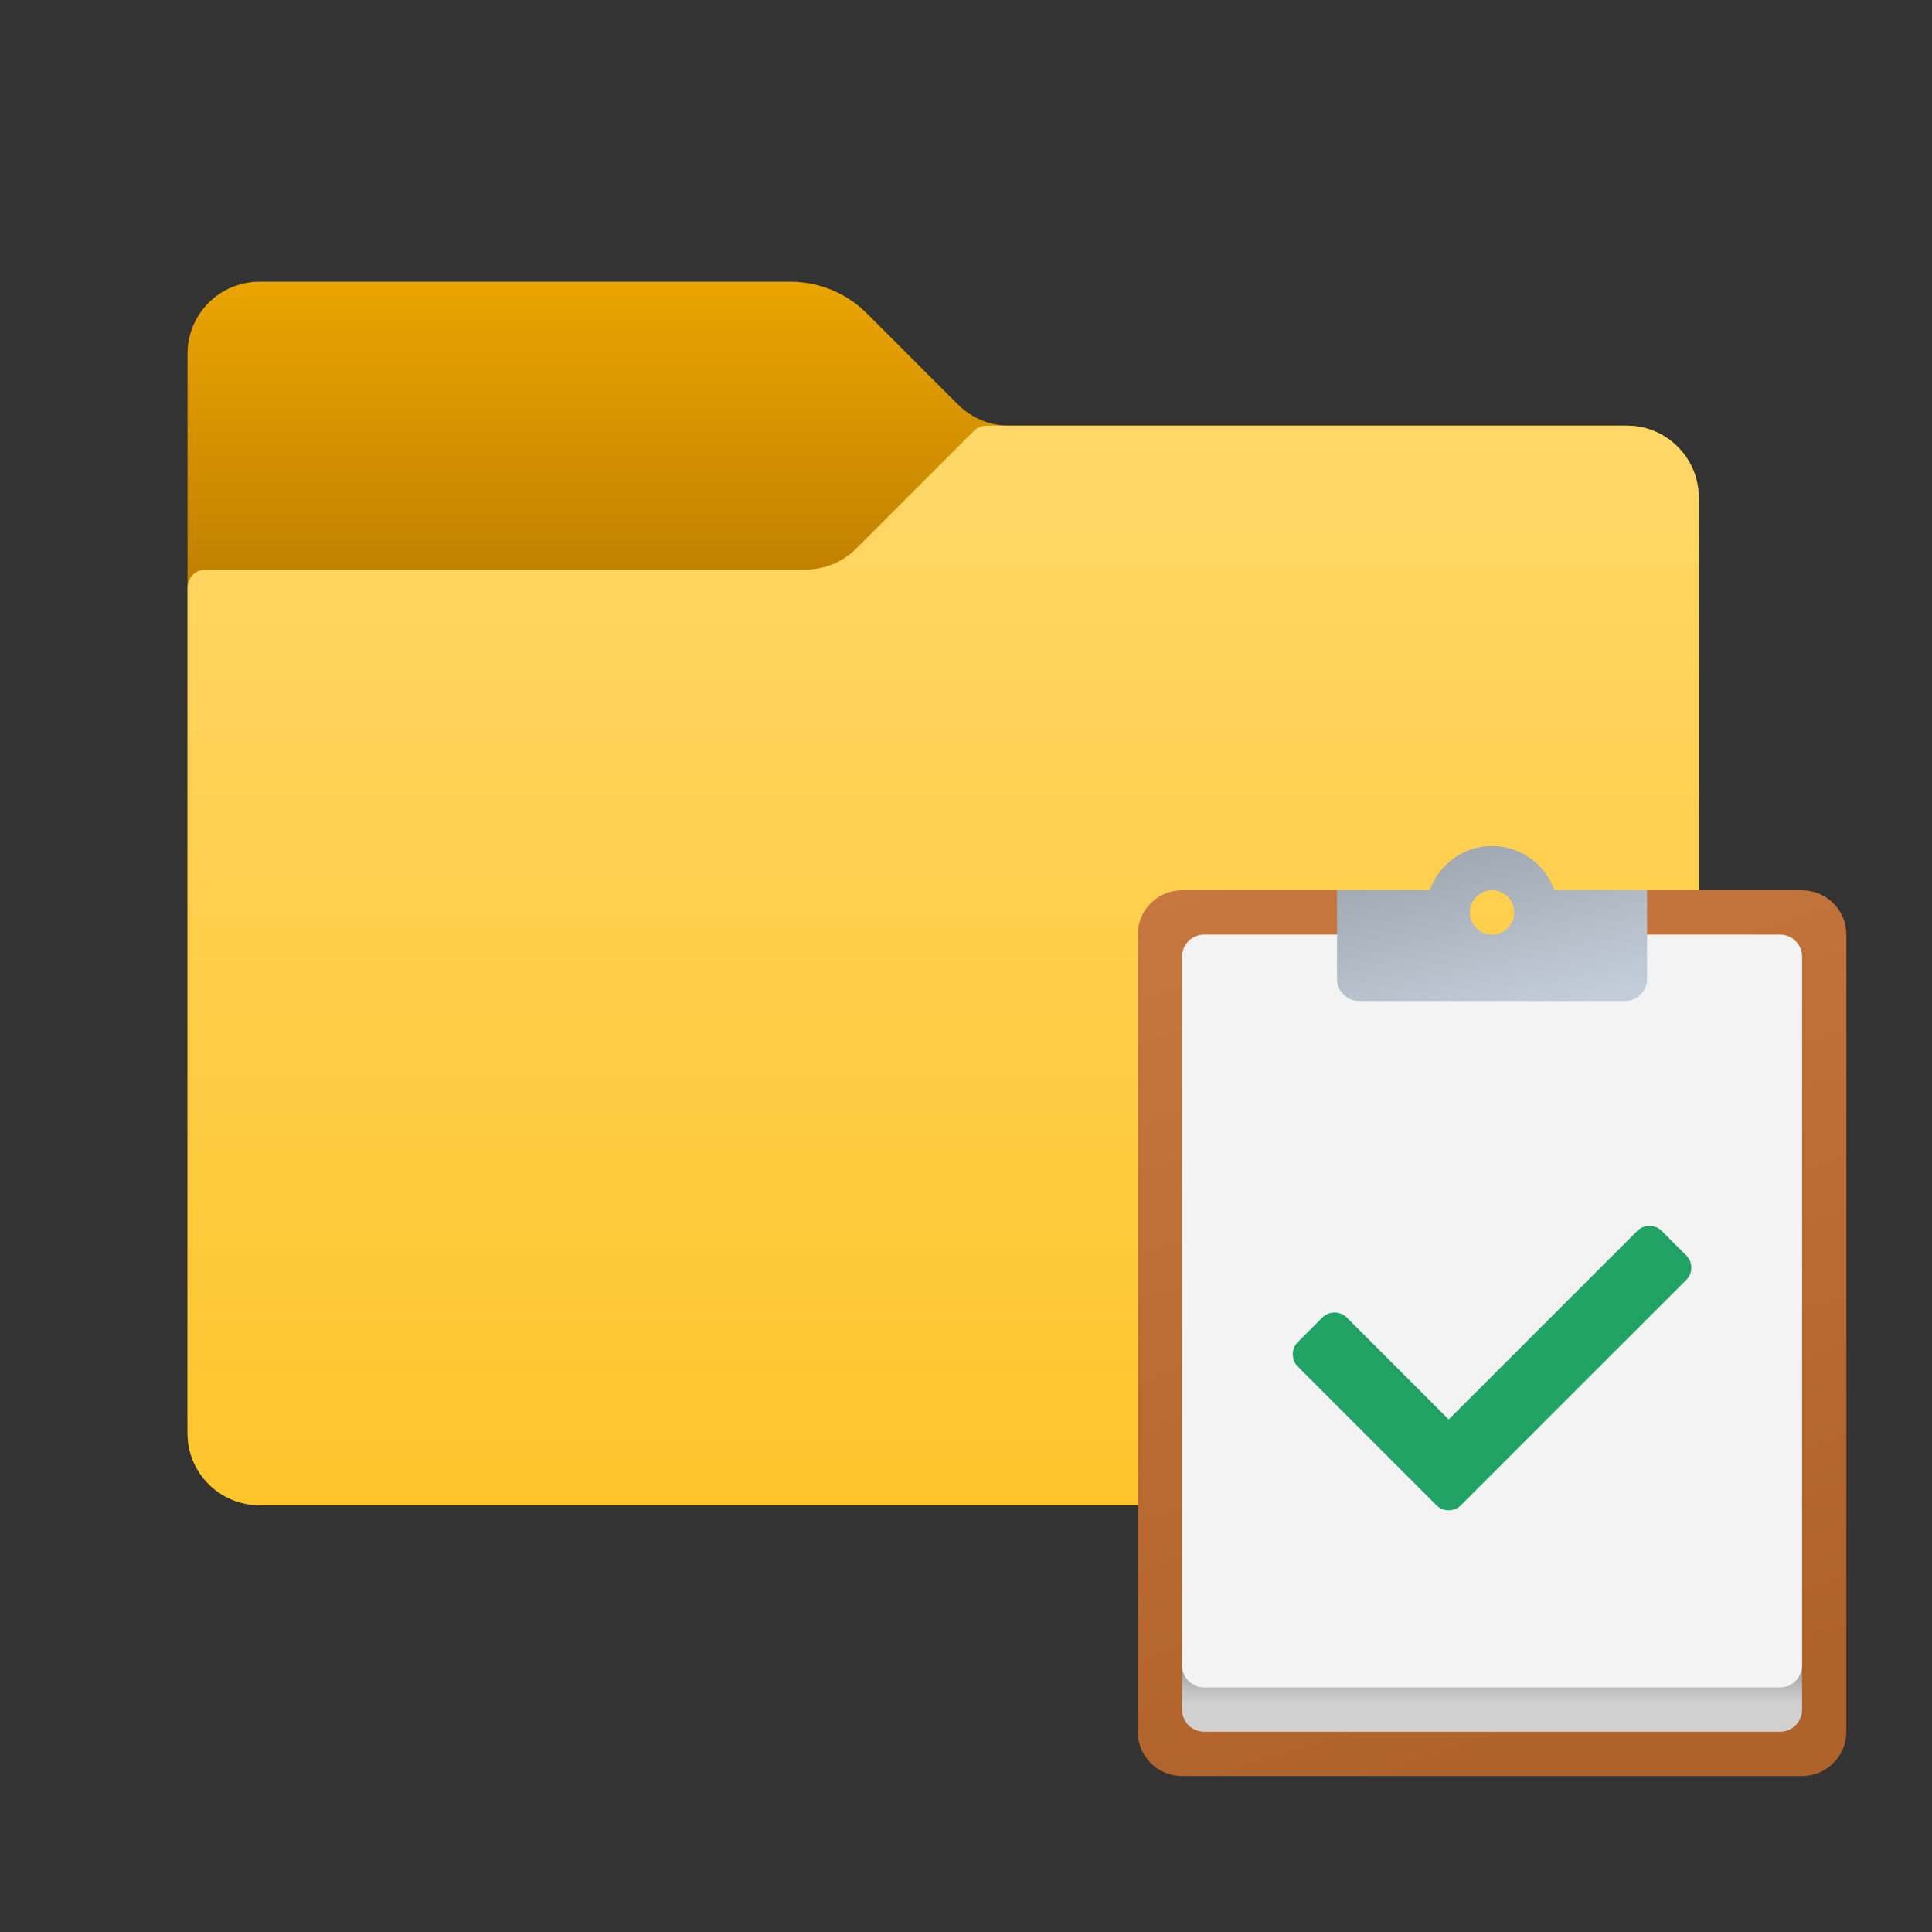 <?xml version="1.0" encoding="UTF-8" standalone="no"?>
<svg
   viewBox="0 0 48 48"
   width="96px"
   height="96px"
   version="1.1"
   id="svg52"
   sodipodi:docname="icons8-audit-folder.svg"
   inkscape:version="1.2.2 (b0a8486541, 2022-12-01)"
   xmlns:inkscape="http://www.inkscape.org/namespaces/inkscape"
   xmlns:sodipodi="http://sodipodi.sourceforge.net/DTD/sodipodi-0.dtd"
   xmlns="http://www.w3.org/2000/svg"
   xmlns:svg="http://www.w3.org/2000/svg">
  <rect x="0" y="0" width="48" height="48" fill="#333333" stroke="none"/>
  <defs
     id="defs56">
    <linearGradient
       id="pt4CkO_jh7peTyLO1Gp1kc"
       x1="-42.93"
       x2="-41.046"
       y1="860.928"
       y2="853.091"
       gradientTransform="matrix(-2.179,0,0,1.525,-2.985,-1270.979)"
       gradientUnits="userSpaceOnUse">
      <stop
         offset="0"
         stop-color="#c3cdd9"
         id="stop313" />
      <stop
         offset="1"
         stop-color="#9fa7b0"
         id="stop315" />
    </linearGradient>
    <linearGradient
       id="pt4CkO_jh7peTyLO1Gp1kb"
       x1="24"
       x2="24"
       y1="-462.966"
       y2="-466.893"
       gradientTransform="matrix(2.179,0,0,-1.525,36.231,-622.897)"
       gradientUnits="userSpaceOnUse">
      <stop
         offset=".442"
         stop-color="#878786"
         id="stop300" />
      <stop
         offset=".594"
         stop-color="#9f9f9e"
         id="stop302" />
      <stop
         offset=".859"
         stop-color="#c3c3c3"
         id="stop304" />
      <stop
         offset="1"
         stop-color="#d1d1d1"
         id="stop306" />
    </linearGradient>
    <linearGradient
       id="pt4CkO_jh7peTyLO1Gp1ka"
       x1="16.86"
       x2="29.576"
       y1="-427.533"
       y2="-467.546"
       gradientTransform="matrix(2.179,0,0,-1.525,36.231,-622.897)"
       gradientUnits="userSpaceOnUse">
      <stop
         offset="0"
         stop-color="#c77740"
         id="stop293" />
      <stop
         offset="1"
         stop-color="#b0622b"
         id="stop295" />
    </linearGradient>
    <linearGradient
       id="pt4CkO_jh7peTyLO1Gp1kc-3"
       x1="-42.93"
       x2="-41.046"
       y1="860.928"
       y2="853.091"
       gradientTransform="matrix(-0.55,0,0,0.55,13.963,-448.264)"
       gradientUnits="userSpaceOnUse">
      <stop
         offset="0"
         stop-color="#c3cdd9"
         id="stop313-6" />
      <stop
         offset="1"
         stop-color="#9fa7b0"
         id="stop315-7" />
    </linearGradient>
    <linearGradient
       id="pt4CkO_jh7peTyLO1Gp1kb-5"
       x1="24"
       x2="24"
       y1="-462.966"
       y2="-466.893"
       gradientTransform="matrix(0.55,0,0,-0.55,23.866,-214.447)"
       gradientUnits="userSpaceOnUse">
      <stop
         offset=".442"
         stop-color="#878786"
         id="stop300-3" />
      <stop
         offset=".594"
         stop-color="#9f9f9e"
         id="stop302-5" />
      <stop
         offset=".859"
         stop-color="#c3c3c3"
         id="stop304-6" />
      <stop
         offset="1"
         stop-color="#d1d1d1"
         id="stop306-2" />
    </linearGradient>
    <linearGradient
       id="pt4CkO_jh7peTyLO1Gp1ka-9"
       x1="16.86"
       x2="29.576"
       y1="-427.533"
       y2="-467.546"
       gradientTransform="matrix(0.55,0,0,-0.55,23.866,-214.447)"
       gradientUnits="userSpaceOnUse">
      <stop
         offset="0"
         stop-color="#c77740"
         id="stop293-1" />
      <stop
         offset="1"
         stop-color="#b0622b"
         id="stop295-2" />
    </linearGradient>
  </defs>
  <sodipodi:namedview
     id="namedview54"
     pagecolor="#ffffff"
     bordercolor="#666666"
     borderopacity="1.0"
     inkscape:showpageshadow="2"
     inkscape:pageopacity="0.0"
     inkscape:pagecheckerboard="0"
     inkscape:deskcolor="#d1d1d1"
     showgrid="false"
     inkscape:zoom="5.050241"
     inkscape:cx="35.740869"
     inkscape:cy="41.186153"
     inkscape:window-width="1920"
     inkscape:window-height="1017"
     inkscape:window-x="1920"
     inkscape:window-y="31"
     inkscape:window-maximized="1"
     inkscape:current-layer="svg52" />
  <linearGradient
     id="WQEfvoQAcpQgQgyjQQ4Hqa"
     x1="24"
     x2="24"
     y1="6.708"
     y2="14.977"
     gradientUnits="userSpaceOnUse"
     gradientTransform="matrix(0.894,0,0,0.894,1.977,0.742)">
    <stop
       offset="0"
       stop-color="#eba600"
       id="stop38" />
    <stop
       offset="1"
       stop-color="#c28200"
       id="stop40" />
  </linearGradient>
  <path
     fill="url(#WQEfvoQAcpQgQgyjQQ4Hqa)"
     d="M 23.802,10.052 21.535,7.785 C 21.032,7.282 20.35,7 19.639,7 H 6.447 C 5.459,7 4.659,7.8 4.659,8.788 v 26.819 c 0,0.988 0.8,1.788 1.788,1.788 H 40.417 c 0.988,0 1.788,-0.8 1.788,-1.788 V 12.364 c 0,-0.988 -0.8,-1.788 -1.788,-1.788 H 25.066 c -0.474,0 -0.929,-0.189 -1.264,-0.524 z"
     id="path43"
     style="fill:url(#WQEfvoQAcpQgQgyjQQ4Hqa);stroke-width:0.894" />
  <linearGradient
     id="WQEfvoQAcpQgQgyjQQ4Hqb"
     x1="24"
     x2="24"
     y1="10.854"
     y2="40.983"
     gradientUnits="userSpaceOnUse"
     gradientTransform="matrix(0.894,0,0,0.894,1.977,0.742)">
    <stop
       offset="0"
       stop-color="#ffd869"
       id="stop45" />
    <stop
       offset="1"
       stop-color="#fec52b"
       id="stop47" />
  </linearGradient>
  <path
     fill="url(#WQEfvoQAcpQgQgyjQQ4Hqb)"
     d="m 21.274,13.628 2.921,-2.921 c 0.083,-0.083 0.197,-0.131 0.316,-0.131 h 15.906 c 0.988,0 1.788,0.8 1.788,1.788 v 23.243 c 0,0.988 -0.8,1.788 -1.788,1.788 H 6.447 c -0.988,0 -1.788,-0.8 -1.788,-1.788 V 14.599 c 0,-0.247 0.2,-0.447 0.447,-0.447 h 14.904 c 0.474,0 0.929,-0.189 1.264,-0.524 z"
     id="path50"
     style="fill:url(#WQEfvoQAcpQgQgyjQQ4Hqb);stroke-width:0.894" />
  <path
     fill="url(#pt4CkO_jh7peTyLO1Gp1ka)"
     d="m 44.772,22.119 h -6.602 c 0,0.608 -0.492,1.1 -1.1,1.1 -0.608,0 -1.1,-0.492 -1.1,-1.1 h -6.602 c -0.608,0 -1.1,0.492 -1.1,1.1 v 19.806 c 0,0.608 0.492,1.1 1.1,1.1 h 15.404 c 0.608,0 1.1,-0.492 1.1,-1.1 V 23.22 c 0,-0.608 -0.492,-1.1 -1.1,-1.1 z"
     id="path298"
     style="fill:url(#pt4CkO_jh7peTyLO1Gp1ka-9);stroke-width:0.55" />
  <path
     fill="url(#pt4CkO_jh7peTyLO1Gp1kb)"
     d="M 44.222,43.025 H 29.918 c -0.304,0 -0.55,-0.246 -0.55,-0.55 v -4.951 h 15.404 v 4.951 c 0,0.304 -0.246,0.55 -0.55,0.55 z"
     id="path309"
     style="fill:url(#pt4CkO_jh7peTyLO1Gp1kb-5);stroke-width:0.55" />
  <path
     fill="#f3f3f3"
     d="M 44.222,41.925 H 29.918 c -0.304,0 -0.55,-0.246 -0.55,-0.55 V 23.77 c 0,-0.304 0.246,-0.55 0.55,-0.55 h 14.304 c 0.304,0 0.55,0.246 0.55,0.55 v 17.605 c 0,0.304 -0.246,0.55 -0.55,0.55 z"
     id="path311"
     style="stroke-width:0.55" />
  <path
     fill="url(#pt4CkO_jh7peTyLO1Gp1kc)"
     d="m 40.921,24.32 v -2.201 h -2.302 c -0.227,-0.64 -0.832,-1.1 -1.549,-1.1 -0.717,0 -1.322,0.46 -1.549,1.1 h -2.302 v 2.201 c 0,0.304 0.246,0.55 0.55,0.55 h 6.602 c 0.304,0 0.55,-0.246 0.55,-0.55 z m -3.851,-2.201 c 0.304,0 0.55,0.246 0.55,0.55 0,0.304 -0.246,0.55 -0.55,0.55 -0.304,0 -0.55,-0.246 -0.55,-0.55 0,-0.304 0.246,-0.55 0.55,-0.55 z"
     id="path318"
     style="fill:url(#pt4CkO_jh7peTyLO1Gp1kc-3);stroke-width:0.55" />
  <path
     fill="#21a366"
     d="m 35.689,37.398 -3.445,-3.445 c -0.168,-0.168 -0.168,-0.441 0,-0.609 l 0.609,-0.609 c 0.168,-0.168 0.441,-0.168 0.609,0 l 2.531,2.531 4.684,-4.684 c 0.168,-0.168 0.441,-0.168 0.609,0 l 0.609,0.609 c 0.168,0.168 0.168,0.441 0,0.609 l -5.598,5.597 c -0.168,0.168 -0.441,0.168 -0.609,0 z"
     id="path320"
     style="stroke-width:0.55" />
</svg>
